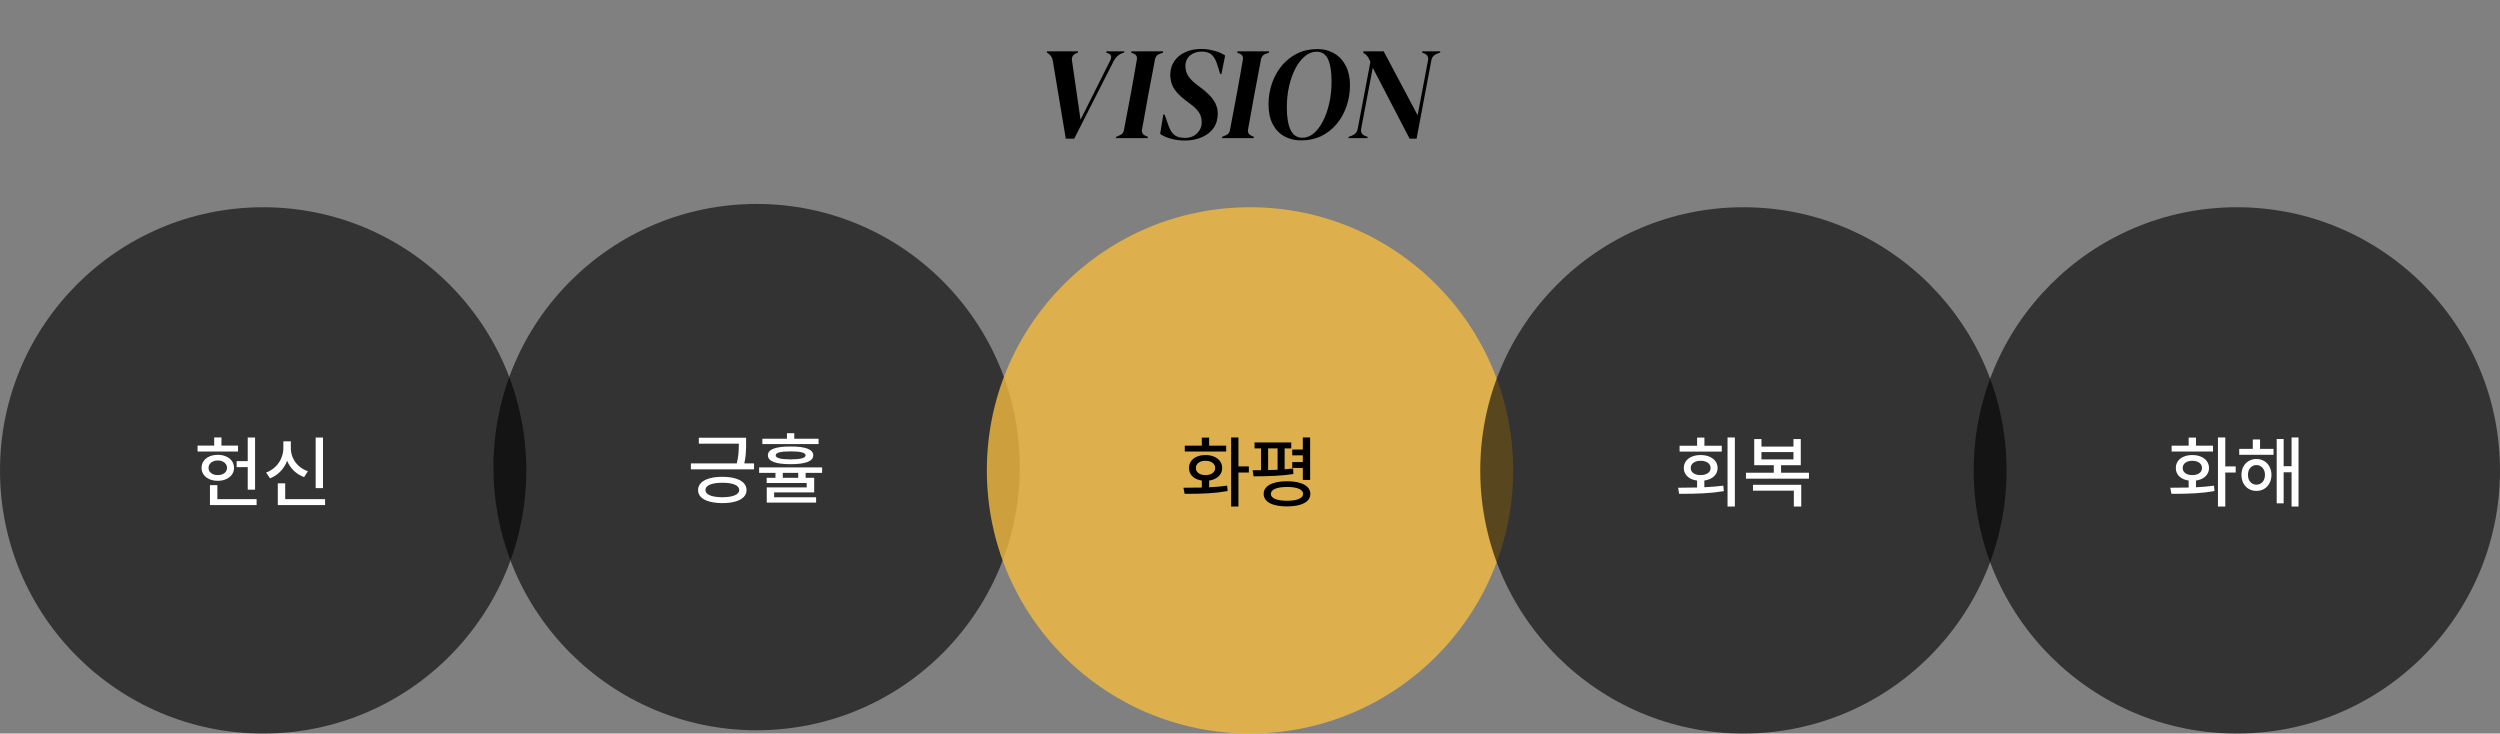 <svg width="760" height="223" viewBox="0 0 760 223" fill="none" xmlns="http://www.w3.org/2000/svg">
<rect x="0" y="0" width="760" height="223" fill="#808080" stroke="none"/>
<circle cx="230" cy="142" r="80" fill="black" fill-opacity="0.6"/>
<path d="M226.812 134.664V135.32C226.812 136.258 226.777 137.164 226.707 138.039C226.637 138.906 226.492 139.852 226.273 140.875H229.227V142.68H210.031V140.875H223.988C224.254 139.75 224.422 138.738 224.492 137.84C224.57 136.934 224.609 135.945 224.609 134.875H212.445V133.07H226.812V134.664ZM212.211 148.984C212.211 148.141 212.508 147.418 213.102 146.816C213.695 146.207 214.547 145.746 215.656 145.434C216.766 145.113 218.078 144.953 219.594 144.953C221.102 144.953 222.406 145.113 223.508 145.434C224.617 145.746 225.469 146.207 226.062 146.816C226.656 147.418 226.953 148.141 226.953 148.984C226.953 149.82 226.656 150.531 226.062 151.117C225.469 151.711 224.621 152.164 223.52 152.477C222.418 152.789 221.109 152.945 219.594 152.945C218.07 152.938 216.754 152.777 215.645 152.465C214.543 152.16 213.695 151.711 213.102 151.117C212.508 150.531 212.211 149.82 212.211 148.984ZM214.461 148.984C214.453 149.664 214.898 150.195 215.797 150.578C216.695 150.953 217.961 151.148 219.594 151.164C221.203 151.148 222.457 150.953 223.355 150.578C224.262 150.195 224.719 149.664 224.727 148.984C224.719 148.266 224.27 147.715 223.379 147.332C222.496 146.949 221.258 146.758 219.664 146.758C217.992 146.758 216.703 146.949 215.797 147.332C214.898 147.707 214.453 148.258 214.461 148.984ZM248.844 134.992H231.758V133.375H239.234V131.688H241.461V133.375H248.844V134.992ZM230.773 142.094H249.922V143.758H244.906V145.258H247.508V149.688H235.344V151.164H248.094V152.781H233.094V148.164H245.234V146.828H233.07V145.258H235.742V143.758H230.773V142.094ZM233.445 138.414C233.438 137.508 234.016 136.832 235.18 136.387C236.344 135.941 238.062 135.727 240.336 135.742C242.602 135.727 244.316 135.945 245.48 136.398C246.652 136.844 247.234 137.516 247.227 138.414C247.234 140.211 244.938 141.109 240.336 141.109C235.734 141.109 233.438 140.211 233.445 138.414ZM235.812 138.414C235.805 138.828 236.172 139.137 236.914 139.34C237.656 139.543 238.797 139.648 240.336 139.656C241.867 139.648 243.008 139.543 243.758 139.34C244.516 139.137 244.898 138.828 244.906 138.414C244.883 137.617 243.402 137.219 240.465 137.219C238.871 137.219 237.695 137.316 236.938 137.512C236.18 137.707 235.805 138.008 235.812 138.414ZM242.656 145.258V143.758H237.969V145.258H242.656Z" fill="white"/>
<circle cx="380" cy="143" r="80" fill="#F4BC40" fill-opacity="0.8"/>
<path d="M376.484 141.781H379.648V143.656H376.484V153.992H374.258V132.992H376.484V141.781ZM359.773 148.273C362.156 148.273 364.016 148.254 365.352 148.215V146.082C364.562 145.965 363.871 145.734 363.277 145.391C362.691 145.047 362.238 144.609 361.918 144.078C361.605 143.539 361.453 142.938 361.461 142.273C361.453 141.492 361.656 140.805 362.07 140.211C362.492 139.617 363.082 139.156 363.84 138.828C364.605 138.5 365.484 138.336 366.477 138.336C367.461 138.336 368.336 138.5 369.102 138.828C369.867 139.156 370.465 139.617 370.895 140.211C371.324 140.805 371.539 141.492 371.539 142.273C371.539 142.938 371.375 143.539 371.047 144.078C370.719 144.609 370.254 145.051 369.652 145.402C369.059 145.746 368.367 145.973 367.578 146.082V148.133C369.641 148.031 371.469 147.867 373.062 147.641L373.203 149.281C371.305 149.617 369.34 149.844 367.309 149.961C365.285 150.07 363.152 150.125 360.91 150.125H360.125L359.773 148.273ZM360.172 135.477H365.352V133.039H367.578V135.477H372.758V137.258H360.172V135.477ZM363.547 142.273C363.547 142.711 363.668 143.094 363.91 143.422C364.152 143.742 364.488 143.992 364.918 144.172C365.355 144.344 365.863 144.43 366.441 144.43C367.34 144.43 368.055 144.238 368.586 143.855C369.125 143.473 369.398 142.945 369.406 142.273C369.406 141.828 369.281 141.441 369.031 141.113C368.789 140.777 368.445 140.52 368 140.34C367.562 140.16 367.055 140.07 366.477 140.07C365.891 140.07 365.375 140.16 364.93 140.34C364.492 140.52 364.152 140.777 363.91 141.113C363.668 141.441 363.547 141.828 363.547 142.273ZM392.539 136.32H390.523V142.672C391.484 142.594 392.344 142.508 393.102 142.414L393.195 144.102C391.391 144.383 389.473 144.57 387.441 144.664C385.41 144.758 383.289 144.805 381.078 144.805L380.797 142.953C381.898 142.953 382.75 142.949 383.352 142.941V136.32H381.383V134.516H392.539V136.32ZM384.148 150.148C384.148 149.336 384.43 148.645 384.992 148.074C385.555 147.496 386.367 147.059 387.43 146.762C388.5 146.457 389.773 146.305 391.25 146.305C392.719 146.305 393.984 146.457 395.047 146.762C396.117 147.059 396.934 147.496 397.496 148.074C398.066 148.645 398.352 149.336 398.352 150.148C398.352 150.945 398.066 151.629 397.496 152.199C396.926 152.77 396.109 153.203 395.047 153.5C393.984 153.797 392.719 153.945 391.25 153.945C389.773 153.945 388.5 153.797 387.43 153.5C386.367 153.203 385.555 152.77 384.992 152.199C384.43 151.629 384.148 150.945 384.148 150.148ZM385.508 142.906C386.461 142.883 387.422 142.848 388.391 142.801V136.32H385.508V142.906ZM386.352 150.148C386.344 150.805 386.77 151.316 387.629 151.684C388.488 152.043 389.695 152.227 391.25 152.234C392.797 152.227 393.996 152.043 394.848 151.684C395.707 151.316 396.141 150.805 396.148 150.148C396.141 149.477 395.715 148.957 394.871 148.59C394.027 148.223 392.844 148.039 391.32 148.039C389.734 148.039 388.508 148.223 387.641 148.59C386.773 148.949 386.344 149.469 386.352 150.148ZM392.844 140.469H396.055V138.43H392.844V136.648H396.055V132.992H398.281V145.906H396.055V142.25H392.844V140.469Z" fill="black"/>
<circle cx="530" cy="143" r="80" fill="black" fill-opacity="0.6"/>
<path d="M527.398 153.992H525.172V132.992H527.398V153.992ZM510.148 148.273C512.68 148.258 514.602 148.234 515.914 148.203V146.094C515.102 145.984 514.391 145.758 513.781 145.414C513.172 145.07 512.703 144.629 512.375 144.09C512.047 143.551 511.883 142.945 511.883 142.273C511.883 141.492 512.094 140.805 512.516 140.211C512.938 139.617 513.535 139.156 514.309 138.828C515.082 138.5 515.969 138.336 516.969 138.336C517.984 138.336 518.883 138.5 519.664 138.828C520.445 139.156 521.055 139.617 521.492 140.211C521.93 140.805 522.148 141.492 522.148 142.273C522.148 142.938 521.98 143.539 521.645 144.078C521.316 144.609 520.848 145.047 520.238 145.391C519.637 145.734 518.93 145.965 518.117 146.082V148.121C520.367 148.012 522.289 147.852 523.883 147.641L524.047 149.305C522.086 149.633 520.047 149.852 517.93 149.961C515.812 150.07 513.574 150.125 511.215 150.125H510.453L510.148 148.273ZM510.594 135.5H515.914V133.039H518.141V135.5H523.414V137.281H510.594V135.5ZM513.992 142.273C513.984 142.711 514.102 143.094 514.344 143.422C514.594 143.742 514.941 143.992 515.387 144.172C515.84 144.344 516.355 144.43 516.934 144.43C517.543 144.43 518.078 144.344 518.539 144.172C519.008 144 519.371 143.754 519.629 143.434C519.887 143.105 520.016 142.719 520.016 142.273C520.016 141.828 519.887 141.441 519.629 141.113C519.379 140.777 519.023 140.52 518.562 140.34C518.102 140.16 517.57 140.07 516.969 140.07C516.383 140.07 515.863 140.16 515.41 140.34C514.957 140.52 514.605 140.777 514.355 141.113C514.105 141.441 513.984 141.828 513.992 142.273ZM549.922 145.508H530.773V143.703H539.234V141.43H533.281V133.484H535.484V135.758H545.211V133.484H547.438V141.43H541.438V143.703H549.922V145.508ZM532.906 147.383H547.578V153.992H545.328V149.164H532.906V147.383ZM545.211 139.648V137.422H535.484V139.648H545.211Z" fill="white"/>
<circle cx="680" cy="143" r="80" fill="black" fill-opacity="0.6"/>
<path d="M676.484 141.781H679.648V143.656H676.484V153.992H674.258V132.992H676.484V141.781ZM659.773 148.273C662.156 148.273 664.016 148.254 665.352 148.215V146.082C664.562 145.965 663.871 145.734 663.277 145.391C662.691 145.047 662.238 144.609 661.918 144.078C661.605 143.539 661.453 142.938 661.461 142.273C661.453 141.492 661.656 140.805 662.07 140.211C662.492 139.617 663.082 139.156 663.84 138.828C664.605 138.5 665.484 138.336 666.477 138.336C667.461 138.336 668.336 138.5 669.102 138.828C669.867 139.156 670.465 139.617 670.895 140.211C671.324 140.805 671.539 141.492 671.539 142.273C671.539 142.938 671.375 143.539 671.047 144.078C670.719 144.609 670.254 145.051 669.652 145.402C669.059 145.746 668.367 145.973 667.578 146.082V148.133C669.641 148.031 671.469 147.867 673.062 147.641L673.203 149.281C671.305 149.617 669.34 149.844 667.309 149.961C665.285 150.07 663.152 150.125 660.91 150.125H660.125L659.773 148.273ZM660.172 135.477H665.352V133.039H667.578V135.477H672.758V137.258H660.172V135.477ZM663.547 142.273C663.547 142.711 663.668 143.094 663.91 143.422C664.152 143.742 664.488 143.992 664.918 144.172C665.355 144.344 665.863 144.43 666.441 144.43C667.34 144.43 668.055 144.238 668.586 143.855C669.125 143.473 669.398 142.945 669.406 142.273C669.406 141.828 669.281 141.441 669.031 141.113C668.789 140.777 668.445 140.52 668 140.34C667.562 140.16 667.055 140.07 666.477 140.07C665.891 140.07 665.375 140.16 664.93 140.34C664.492 140.52 664.152 140.777 663.91 141.113C663.668 141.441 663.547 141.828 663.547 142.273ZM691.156 138.266H680.727V136.461H684.852V133.602H687.055V136.461H691.156V138.266ZM681.406 144.359C681.406 143.43 681.598 142.598 681.98 141.863C682.371 141.129 682.914 140.559 683.609 140.152C684.305 139.738 685.086 139.531 685.953 139.531C686.828 139.531 687.609 139.738 688.297 140.152C688.992 140.559 689.535 141.129 689.926 141.863C690.324 142.598 690.523 143.43 690.523 144.359C690.523 145.305 690.324 146.148 689.926 146.891C689.535 147.633 688.992 148.211 688.297 148.625C687.609 149.031 686.828 149.234 685.953 149.234C685.086 149.234 684.305 149.031 683.609 148.625C682.914 148.211 682.371 147.633 681.98 146.891C681.598 146.148 681.406 145.305 681.406 144.359ZM683.375 144.359C683.375 144.945 683.484 145.465 683.703 145.918C683.922 146.363 684.227 146.711 684.617 146.961C685.008 147.211 685.453 147.336 685.953 147.336C686.453 147.336 686.898 147.211 687.289 146.961C687.688 146.711 687.996 146.363 688.215 145.918C688.441 145.465 688.555 144.945 688.555 144.359C688.555 143.789 688.441 143.277 688.215 142.824C687.996 142.371 687.688 142.02 687.289 141.77C686.898 141.512 686.453 141.383 685.953 141.383C685.453 141.383 685.008 141.512 684.617 141.77C684.227 142.02 683.922 142.371 683.703 142.824C683.484 143.277 683.375 143.789 683.375 144.359ZM692.117 133.461H694.227V141.734H696.641V132.992H698.75V153.992H696.641V143.562H694.227V153.008H692.117V133.461Z" fill="white"/>
<circle cx="80" cy="143" r="80" fill="black" fill-opacity="0.6"/>
<path d="M77.539 148.859H75.312V142.016H71.938V140.188H75.312V133.016H77.539V148.859ZM60.055 135.453H65.117V132.992H67.32V135.453H72.359V137.258H60.055V135.453ZM61.273 142.227C61.273 141.453 61.484 140.766 61.906 140.164C62.328 139.562 62.914 139.098 63.664 138.77C64.414 138.434 65.266 138.266 66.219 138.266C67.156 138.266 68 138.434 68.75 138.77C69.5 139.098 70.086 139.562 70.508 140.164C70.93 140.766 71.141 141.453 71.141 142.227C71.141 142.992 70.93 143.672 70.508 144.266C70.086 144.859 69.5 145.324 68.75 145.66C68.008 145.996 67.164 146.164 66.219 146.164C65.266 146.164 64.414 146 63.664 145.672C62.914 145.336 62.328 144.871 61.906 144.277C61.484 143.676 61.273 142.992 61.273 142.227ZM63.406 142.227C63.406 142.664 63.523 143.051 63.758 143.387C63.992 143.715 64.32 143.973 64.742 144.16C65.164 144.34 65.644 144.43 66.184 144.43C66.731 144.43 67.219 144.34 67.648 144.16C68.078 143.98 68.41 143.727 68.644 143.398C68.887 143.062 69.008 142.672 69.008 142.227C69.008 141.789 68.887 141.402 68.644 141.066C68.41 140.723 68.082 140.457 67.66 140.27C67.238 140.074 66.758 139.977 66.219 139.977C65.672 139.977 65.184 140.074 64.754 140.27C64.332 140.457 64 140.723 63.758 141.066C63.523 141.402 63.406 141.789 63.406 142.227ZM63.828 147.477H66.078V151.742H78.008V153.547H63.828V147.477ZM98.188 148.391H95.961V133.016H98.188V148.391ZM80.891 143.656C81.969 143.258 82.902 142.68 83.691 141.922C84.481 141.164 85.082 140.293 85.496 139.309C85.918 138.324 86.133 137.305 86.141 136.25V134.164H88.414V136.25C88.414 137.273 88.621 138.25 89.035 139.18C89.449 140.109 90.047 140.93 90.828 141.641C91.609 142.352 92.531 142.891 93.594 143.258L92.445 145.039C91.242 144.594 90.199 143.945 89.316 143.094C88.441 142.234 87.766 141.23 87.289 140.082C86.82 141.316 86.137 142.398 85.238 143.328C84.348 144.25 83.297 144.945 82.086 145.414L80.891 143.656ZM84.453 146.938H86.703V151.742H98.82V153.547H84.453V146.938Z" fill="white"/>
<path d="M324 42.16L320.04 18.4C319.88 17.413 319.333 16.64 318.4 16.08L318.24 16L318.32 15.6H327.72L327.68 16L327.16 16.2C326.147 16.653 325.72 17.387 325.88 18.4L328.48 36.4L337.56 18.28C338.067 17.213 337.773 16.493 336.68 16.12L336.28 16L336.36 15.6H341.8L341.72 16L341.28 16.12C340.08 16.547 339.187 17.333 338.6 18.48L326.56 42.16H324ZM339.182 42L339.302 41.6L340.502 41.08C341.142 40.813 341.528 40.333 341.662 39.64L343.862 28C344.128 26.507 344.422 24.867 344.742 23.08C345.062 21.293 345.355 19.613 345.622 18.04C345.755 17.24 345.435 16.667 344.662 16.32L343.862 16L343.982 15.6H353.622L353.542 16L352.382 16.44C351.742 16.68 351.328 17.173 351.142 17.92L348.942 29.56C348.675 31.053 348.382 32.693 348.062 34.48C347.742 36.267 347.435 37.947 347.142 39.52C347.062 40.293 347.368 40.853 348.062 41.2L348.982 41.6L348.862 42H339.182ZM360.201 42.72C358.814 42.72 357.441 42.547 356.081 42.2C354.747 41.853 353.614 41.36 352.681 40.72L353.641 34.84H354.041L355.201 38.12C355.654 39.427 356.241 40.387 356.961 41C357.707 41.613 358.787 41.92 360.201 41.92C361.774 41.92 363.014 41.453 363.921 40.52C364.854 39.587 365.321 38.467 365.321 37.16C365.321 36.467 365.214 35.813 365.001 35.2C364.787 34.587 364.374 33.947 363.761 33.28C363.174 32.613 362.294 31.867 361.121 31.04C359.681 30 358.574 29.027 357.801 28.12C357.027 27.213 356.494 26.32 356.201 25.44C355.907 24.56 355.761 23.667 355.761 22.76C355.761 21.187 356.161 19.813 356.961 18.64C357.761 17.44 358.867 16.52 360.281 15.88C361.721 15.213 363.347 14.88 365.161 14.88C366.494 14.88 367.814 15.067 369.121 15.44C370.454 15.787 371.561 16.267 372.441 16.88L371.321 22.48H370.921L370.121 19.84C369.694 18.427 369.134 17.387 368.441 16.72C367.747 16.027 366.694 15.68 365.281 15.68C363.894 15.68 362.721 16.08 361.761 16.88C360.827 17.68 360.361 18.747 360.361 20.08C360.361 21.227 360.667 22.267 361.281 23.2C361.894 24.133 363.001 25.173 364.601 26.32C366.707 27.867 368.161 29.267 368.961 30.52C369.787 31.747 370.201 33.08 370.201 34.52C370.201 36.227 369.774 37.693 368.921 38.92C368.067 40.12 366.881 41.053 365.361 41.72C363.867 42.387 362.147 42.72 360.201 42.72ZM371.408 42L371.528 41.6L372.728 41.08C373.368 40.813 373.755 40.333 373.888 39.64L376.088 28C376.355 26.507 376.648 24.867 376.968 23.08C377.288 21.293 377.581 19.613 377.848 18.04C377.981 17.24 377.661 16.667 376.888 16.32L376.088 16L376.208 15.6H385.848L385.768 16L384.608 16.44C383.968 16.68 383.555 17.173 383.368 17.92L381.168 29.56C380.901 31.053 380.608 32.693 380.288 34.48C379.968 36.267 379.661 37.947 379.368 39.52C379.288 40.293 379.595 40.853 380.288 41.2L381.208 41.6L381.088 42H371.408ZM395.554 42.68C393.634 42.68 391.927 42.267 390.434 41.44C388.94 40.613 387.767 39.387 386.914 37.76C386.06 36.133 385.634 34.107 385.634 31.68C385.634 29.467 385.98 27.36 386.674 25.36C387.367 23.36 388.354 21.573 389.634 20C390.94 18.427 392.5 17.187 394.314 16.28C396.154 15.373 398.194 14.92 400.434 14.92C402.434 14.92 404.18 15.373 405.674 16.28C407.167 17.16 408.327 18.427 409.154 20.08C409.98 21.707 410.394 23.64 410.394 25.88C410.394 28.12 410.047 30.253 409.354 32.28C408.66 34.307 407.66 36.107 406.354 37.68C405.074 39.227 403.514 40.453 401.674 41.36C399.86 42.24 397.82 42.68 395.554 42.68ZM395.954 41.88C397.154 41.88 398.287 41.44 399.354 40.56C400.42 39.653 401.354 38.427 402.154 36.88C402.98 35.307 403.62 33.493 404.074 31.44C404.554 29.36 404.794 27.16 404.794 24.84C404.794 21.907 404.447 19.653 403.754 18.08C403.06 16.507 401.887 15.72 400.234 15.72C399.007 15.72 397.847 16.16 396.754 17.04C395.66 17.92 394.7 19.133 393.874 20.68C393.047 22.227 392.394 24.027 391.914 26.08C391.434 28.107 391.194 30.28 391.194 32.6C391.194 35.587 391.567 37.88 392.314 39.48C393.087 41.08 394.3 41.88 395.954 41.88ZM428.52 42.16L417.32 20.6L413.8 39.08C413.587 40.2 414.013 40.96 415.08 41.36L415.76 41.6L415.72 42H409.92L410 41.6L410.88 41.28C411.413 41.067 411.827 40.8 412.12 40.48C412.44 40.133 412.653 39.667 412.76 39.08L416.6 18.8L416.12 17.8C415.773 17.08 415.24 16.52 414.52 16.12L414.4 16L414.48 15.6H420.64L430.96 35.04L434.12 18.32C434.307 17.307 433.92 16.613 432.96 16.24L432.32 16L432.4 15.6H437.84L437.8 16L436.96 16.28C436.453 16.467 436.04 16.733 435.72 17.08C435.427 17.4 435.227 17.84 435.12 18.4L430.64 42.16H428.52Z" fill="black"/>
</svg>
